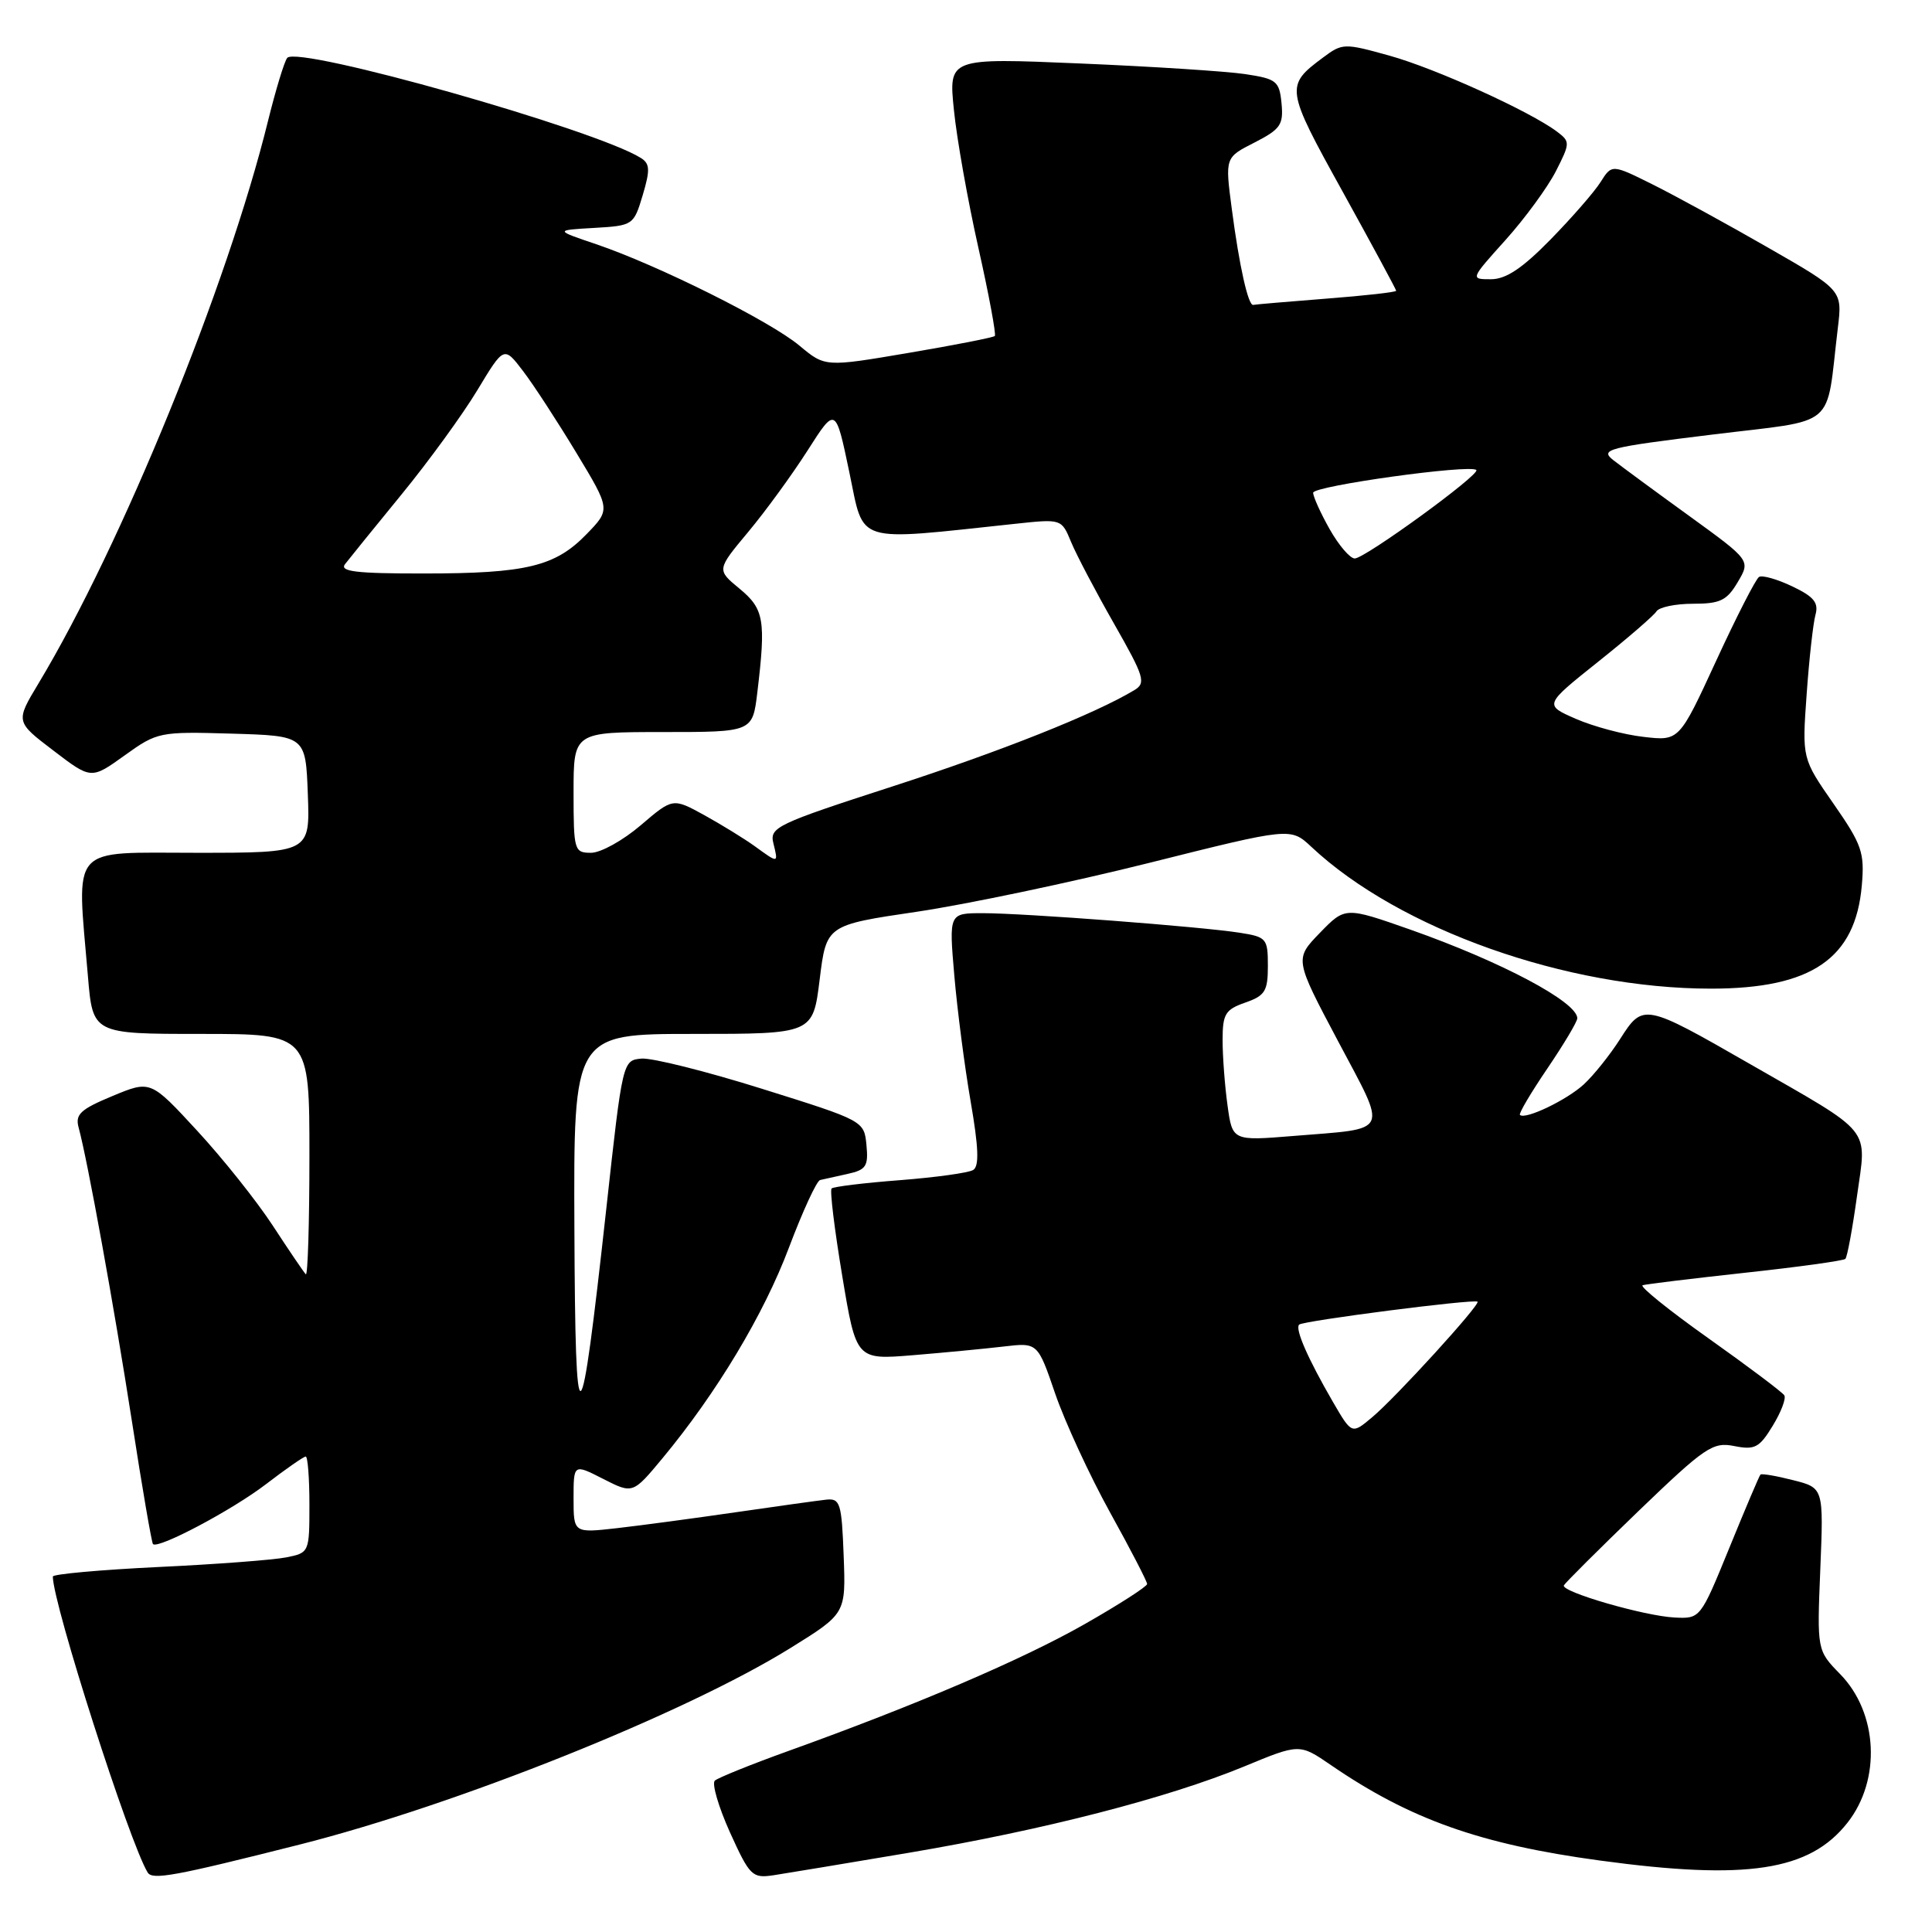 <?xml version="1.0" encoding="UTF-8" standalone="no"?>
<!DOCTYPE svg PUBLIC "-//W3C//DTD SVG 1.1//EN" "http://www.w3.org/Graphics/SVG/1.1/DTD/svg11.dtd" >
<svg xmlns="http://www.w3.org/2000/svg" xmlns:xlink="http://www.w3.org/1999/xlink" version="1.1" viewBox="0 0 256 256">
 <g >
 <path fill="currentColor"
d=" M 39.64 244.43 C 60.49 239.17 90.83 227.02 104.79 218.34 C 112.08 213.81 112.08 213.81 111.79 206.15 C 111.53 199.18 111.32 198.52 109.50 198.71 C 108.40 198.83 103.00 199.58 97.50 200.38 C 92.00 201.18 84.91 202.13 81.75 202.49 C 76.00 203.14 76.00 203.14 76.00 198.55 C 76.00 193.96 76.00 193.96 79.92 195.96 C 83.85 197.96 83.85 197.96 87.78 193.23 C 94.95 184.59 101.21 174.17 104.54 165.31 C 106.36 160.49 108.21 156.47 108.67 156.36 C 109.13 156.26 110.76 155.90 112.31 155.55 C 114.77 155.01 115.08 154.53 114.81 151.72 C 114.50 148.52 114.45 148.49 101.00 144.28 C 93.58 141.95 86.38 140.15 85.00 140.27 C 82.51 140.50 82.49 140.56 80.35 160.05 C 76.86 191.74 76.23 192.14 76.11 162.75 C 76.00 137.00 76.00 137.00 91.86 137.00 C 107.72 137.00 107.72 137.00 108.61 129.79 C 109.50 122.58 109.50 122.58 121.50 120.81 C 128.10 119.83 141.94 116.92 152.26 114.34 C 171.01 109.64 171.01 109.64 173.76 112.21 C 185.39 123.13 207.59 131.00 226.72 131.00 C 240.04 131.00 245.86 127.02 246.70 117.32 C 247.08 112.96 246.72 111.92 242.95 106.50 C 238.78 100.50 238.78 100.50 239.39 92.00 C 239.72 87.33 240.25 82.58 240.56 81.46 C 241.00 79.86 240.35 79.06 237.49 77.70 C 235.50 76.75 233.51 76.18 233.08 76.45 C 232.65 76.72 230.09 81.72 227.40 87.56 C 222.50 98.19 222.50 98.19 217.78 97.64 C 215.18 97.35 211.15 96.27 208.83 95.26 C 204.59 93.41 204.59 93.41 211.73 87.71 C 215.66 84.58 219.15 81.56 219.49 81.01 C 219.84 80.45 222.02 80.00 224.34 80.00 C 227.94 80.00 228.82 79.57 230.26 77.13 C 231.96 74.26 231.96 74.26 223.85 68.38 C 219.38 65.15 214.85 61.81 213.77 60.97 C 211.97 59.55 212.98 59.29 226.84 57.59 C 243.73 55.51 241.88 57.08 243.52 43.48 C 244.13 38.46 244.13 38.46 234.31 32.83 C 228.92 29.73 222.04 25.97 219.04 24.47 C 213.58 21.75 213.58 21.75 212.08 24.13 C 211.26 25.43 208.27 28.86 205.44 31.75 C 201.71 35.56 199.55 37.00 197.56 37.00 C 194.81 37.00 194.81 37.00 199.49 31.80 C 202.06 28.94 205.05 24.85 206.15 22.71 C 208.06 18.96 208.07 18.77 206.32 17.45 C 202.75 14.76 190.22 9.07 184.13 7.38 C 178.11 5.70 177.87 5.71 175.30 7.63 C 170.28 11.37 170.33 11.70 177.90 25.38 C 181.80 32.44 185.00 38.36 185.00 38.53 C 185.00 38.71 180.84 39.18 175.75 39.57 C 170.66 39.97 166.30 40.34 166.06 40.40 C 165.40 40.55 164.21 35.25 163.22 27.69 C 162.32 20.87 162.32 20.87 166.22 18.89 C 169.68 17.12 170.08 16.53 169.81 13.70 C 169.52 10.74 169.16 10.45 165.00 9.82 C 162.53 9.45 152.67 8.81 143.10 8.41 C 125.69 7.67 125.69 7.67 126.40 14.59 C 126.78 18.39 128.24 26.60 129.64 32.83 C 131.04 39.06 132.01 44.32 131.82 44.52 C 131.62 44.72 126.48 45.73 120.39 46.76 C 109.33 48.64 109.33 48.64 105.92 45.79 C 102.03 42.54 87.19 35.14 79.00 32.36 C 73.50 30.50 73.50 30.50 78.73 30.20 C 83.88 29.90 83.97 29.84 85.16 25.87 C 86.16 22.52 86.12 21.69 84.93 20.94 C 78.96 17.17 39.47 5.99 38.06 7.67 C 37.68 8.13 36.54 11.88 35.52 16.00 C 30.14 37.86 16.10 72.28 5.10 90.56 C 2.05 95.63 2.05 95.63 7.07 99.45 C 12.08 103.28 12.08 103.28 16.51 100.10 C 20.84 96.99 21.12 96.93 30.71 97.21 C 40.50 97.50 40.50 97.50 40.79 105.25 C 41.08 113.00 41.08 113.00 26.04 113.00 C 9.03 113.00 10.16 111.72 11.65 129.35 C 12.29 137.00 12.29 137.00 26.65 137.00 C 41.00 137.00 41.00 137.00 41.00 153.17 C 41.00 162.06 40.78 169.12 40.52 168.85 C 40.26 168.59 38.30 165.70 36.17 162.44 C 34.04 159.17 29.51 153.49 26.12 149.82 C 19.95 143.13 19.95 143.13 14.90 145.23 C 10.66 146.99 9.94 147.66 10.42 149.41 C 11.60 153.74 15.11 173.07 17.49 188.39 C 18.84 197.14 20.10 204.43 20.27 204.60 C 20.96 205.29 30.79 200.08 35.26 196.65 C 37.88 194.64 40.24 193.00 40.51 193.00 C 40.78 193.00 41.00 195.87 41.00 199.38 C 41.00 205.69 40.97 205.76 37.93 206.36 C 36.24 206.70 28.59 207.28 20.93 207.64 C 13.27 208.01 7.00 208.58 7.00 208.90 C 7.01 212.54 17.17 244.22 19.57 248.12 C 20.20 249.14 23.14 248.60 39.64 244.43 Z  M 120.50 245.49 C 138.29 242.48 154.71 238.25 164.85 234.07 C 172.19 231.03 172.19 231.03 176.35 233.88 C 186.83 241.07 196.15 244.38 212.00 246.53 C 231.47 249.18 239.78 247.91 244.80 241.52 C 249.28 235.83 248.85 226.96 243.83 221.83 C 240.76 218.68 240.76 218.68 241.20 207.92 C 241.64 197.15 241.64 197.15 237.60 196.13 C 235.38 195.56 233.43 195.23 233.27 195.39 C 233.11 195.55 231.26 199.92 229.15 205.09 C 225.32 214.47 225.30 214.50 221.90 214.33 C 217.87 214.13 206.82 210.92 207.22 210.07 C 207.38 209.75 211.82 205.32 217.10 200.23 C 225.95 191.72 226.95 191.04 229.80 191.61 C 232.52 192.15 233.13 191.83 234.89 188.93 C 236.00 187.12 236.69 185.30 236.43 184.89 C 236.17 184.47 231.66 181.08 226.39 177.34 C 221.13 173.61 217.20 170.44 217.66 170.30 C 218.12 170.15 224.26 169.41 231.29 168.64 C 238.32 167.88 244.28 167.05 244.52 166.81 C 244.77 166.56 245.46 162.82 246.06 158.50 C 247.36 149.20 248.37 150.45 231.85 140.97 C 217.86 132.94 217.71 132.92 214.69 137.65 C 213.34 139.77 211.17 142.48 209.87 143.68 C 207.60 145.77 202.08 148.41 201.40 147.73 C 201.22 147.55 202.86 144.78 205.04 141.57 C 207.22 138.36 209.00 135.37 209.00 134.93 C 209.00 132.77 198.96 127.44 186.88 123.18 C 178.25 120.15 178.25 120.15 174.89 123.61 C 171.53 127.08 171.53 127.08 177.30 137.96 C 183.90 150.42 184.35 149.46 171.40 150.52 C 163.30 151.18 163.30 151.18 162.65 146.45 C 162.29 143.85 162.00 139.96 162.00 137.81 C 162.00 134.36 162.36 133.77 165.00 132.85 C 167.63 131.93 168.00 131.33 168.00 127.99 C 168.00 124.35 167.83 124.15 164.25 123.59 C 159.07 122.78 135.69 121.00 130.23 121.00 C 125.74 121.00 125.74 121.00 126.45 129.25 C 126.84 133.79 127.81 141.29 128.61 145.92 C 129.67 152.04 129.77 154.53 128.95 155.03 C 128.34 155.41 123.97 156.01 119.23 156.38 C 114.50 156.74 110.43 157.24 110.19 157.48 C 109.94 157.72 110.58 162.93 111.60 169.06 C 113.45 180.19 113.45 180.19 120.98 179.57 C 125.11 179.23 130.53 178.71 133.00 178.42 C 137.50 177.89 137.50 177.89 139.83 184.70 C 141.12 188.44 144.38 195.50 147.08 200.39 C 149.79 205.28 152.00 209.55 152.00 209.89 C 151.99 210.22 148.28 212.61 143.75 215.19 C 135.50 219.89 121.41 225.92 104.50 232.00 C 99.55 233.78 95.15 235.56 94.72 235.94 C 94.30 236.33 95.20 239.41 96.72 242.79 C 99.35 248.59 99.67 248.90 102.50 248.48 C 104.15 248.23 112.25 246.88 120.50 245.49 Z  M 100.00 112.12 C 98.62 111.13 95.62 109.28 93.32 108.01 C 89.15 105.72 89.15 105.72 84.89 109.36 C 82.55 111.36 79.60 113.00 78.32 113.00 C 76.09 113.00 76.00 112.70 76.00 105.00 C 76.00 97.00 76.00 97.00 87.86 97.00 C 99.72 97.00 99.72 97.00 100.35 91.75 C 101.50 82.17 101.25 80.69 97.99 78.00 C 94.96 75.50 94.96 75.50 99.13 70.50 C 101.43 67.75 104.97 62.88 107.01 59.69 C 110.72 53.87 110.72 53.87 112.54 62.57 C 114.56 72.20 112.95 71.70 134.58 69.40 C 140.65 68.75 140.66 68.75 141.93 71.83 C 142.63 73.52 145.19 78.39 147.62 82.65 C 151.64 89.71 151.88 90.50 150.30 91.45 C 145.09 94.59 132.64 99.55 118.21 104.22 C 102.86 109.19 101.95 109.63 102.48 111.75 C 103.14 114.43 103.17 114.42 100.00 112.12 Z  M 45.72 74.75 C 46.25 74.06 49.62 69.90 53.22 65.50 C 56.82 61.10 61.34 54.88 63.27 51.67 C 66.78 45.85 66.78 45.85 69.31 49.17 C 70.71 51.00 73.88 55.88 76.37 60.00 C 80.90 67.50 80.90 67.50 77.74 70.76 C 73.58 75.06 69.75 75.99 56.13 75.99 C 47.18 76.00 44.96 75.73 45.72 74.75 Z  M 176.18 70.11 C 174.98 67.98 174.00 65.81 174.00 65.29 C 174.00 64.39 194.83 61.49 195.62 62.28 C 196.19 62.85 180.86 74.00 179.51 74.00 C 178.88 74.00 177.39 72.25 176.18 70.11 Z  M 176.63 185.78 C 173.31 180.05 171.57 176.09 172.14 175.52 C 172.66 175.01 195.33 172.09 195.78 172.48 C 196.19 172.84 184.94 185.19 181.81 187.80 C 179.12 190.06 179.12 190.06 176.63 185.78 Z "/>
</g>
</svg>